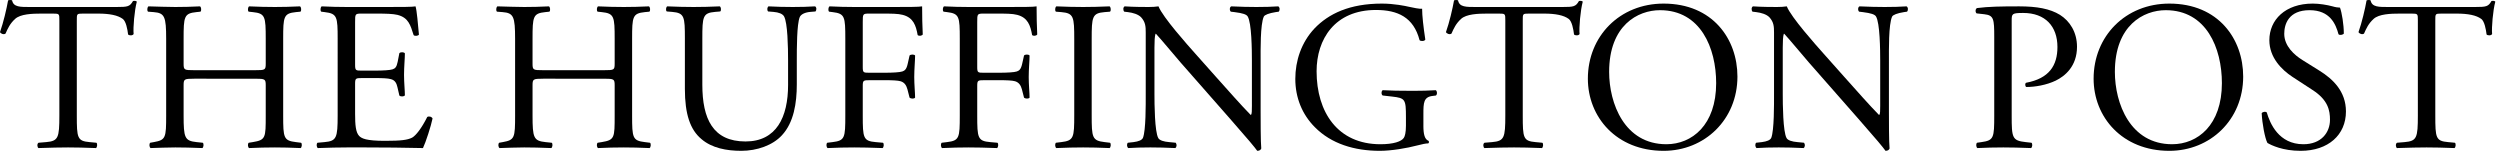 <?xml version="1.0" encoding="utf-8"?>
<!-- Generator: Adobe Illustrator 15.0.0, SVG Export Plug-In  -->
<!DOCTYPE svg PUBLIC "-//W3C//DTD SVG 1.1//EN" "http://www.w3.org/Graphics/SVG/1.1/DTD/svg11.dtd">
<svg version="1.1"
	 xmlns="http://www.w3.org/2000/svg" xmlns:xlink="http://www.w3.org/1999/xlink" xmlns:a="http://ns.adobe.com/AdobeSVGViewerExtensions/3.0/"
	 x="0px" y="0px" width="329px" height="20px" viewBox="0 0 329 20" overflow="visible" enable-background="new 0 0 329 20"
	 xml:space="preserve">
<defs>
</defs>
<path d="M10.108,15.201c0,2.94,0.056,3.36,1.68,3.5l0.896,0.084c0.168,0.112,0.112,0.616-0.056,0.7
	c-1.596-0.056-2.548-0.084-3.668-0.084c-1.12,0-2.1,0.028-3.892,0.084c-0.168-0.084-0.224-0.56,0-0.7l1.008-0.084
	c1.596-0.14,1.736-0.56,1.736-3.5V2.685c0-0.868,0-0.896-0.84-0.896h-1.54c-1.204,0-2.744,0.056-3.444,0.7
	c-0.672,0.616-0.952,1.232-1.26,1.932C0.504,4.589,0.112,4.449,0,4.225c0.448-1.26,0.868-3.052,1.064-4.172
	c0.084-0.056,0.448-0.084,0.532,0c0.168,0.896,1.092,0.868,2.38,0.868h11.34c1.512,0,1.764-0.056,2.184-0.784
	c0.14-0.056,0.448-0.028,0.504,0.084c-0.308,1.148-0.504,3.416-0.42,4.256c-0.112,0.224-0.588,0.224-0.728,0.056
	c-0.084-0.7-0.28-1.736-0.7-2.044c-0.644-0.476-1.708-0.7-3.248-0.7H10.92c-0.84,0-0.812,0.028-0.812,0.952V15.201z"/>
<path d="M25.563,10.357c-1.344,0-1.4,0.056-1.4,0.896v3.948c0,2.94,0.14,3.332,1.708,3.5l0.812,0.084
	c0.168,0.112,0.112,0.616-0.056,0.7c-1.512-0.056-2.464-0.084-3.556-0.084c-1.204,0-2.156,0.056-3.248,0.084
	c-0.168-0.084-0.224-0.532-0.056-0.7l0.476-0.084c1.568-0.28,1.624-0.56,1.624-3.5V5.121c0-2.94-0.196-3.416-1.652-3.528
	l-0.728-0.056c-0.168-0.112-0.112-0.616,0.056-0.7c1.372,0.028,2.324,0.084,3.528,0.084c1.092,0,2.044-0.028,3.248-0.084
	c0.168,0.084,0.224,0.588,0.056,0.7l-0.532,0.056c-1.624,0.168-1.68,0.588-1.68,3.528v3.22c0,0.868,0.056,0.896,1.4,0.896h8.008
	c1.344,0,1.4-0.028,1.4-0.896v-3.22c0-2.94-0.056-3.36-1.708-3.528l-0.532-0.056c-0.168-0.112-0.112-0.616,0.056-0.7
	c1.288,0.056,2.24,0.084,3.388,0.084c1.092,0,2.044-0.028,3.304-0.084c0.168,0.084,0.224,0.588,0.056,0.7l-0.588,0.056
	c-1.624,0.168-1.68,0.588-1.68,3.528v10.08c0,2.94,0.056,3.304,1.68,3.5l0.672,0.084c0.168,0.112,0.112,0.616-0.056,0.7
	c-1.344-0.056-2.296-0.084-3.388-0.084c-1.148,0-2.156,0.028-3.388,0.084c-0.168-0.084-0.224-0.532-0.056-0.7l0.532-0.084
	c1.708-0.28,1.708-0.56,1.708-3.5v-3.948c0-0.84-0.056-0.896-1.4-0.896H25.563z"/>
<path d="M44.436,5.121c0-2.912-0.056-3.332-1.708-3.528L42.28,1.537c-0.168-0.112-0.112-0.616,0.056-0.7
	c1.204,0.056,2.156,0.084,3.304,0.084h5.264c1.792,0,3.444,0,3.78-0.084c0.168,0.476,0.336,2.492,0.448,3.724
	c-0.112,0.168-0.56,0.224-0.7,0.056c-0.42-1.316-0.672-2.296-2.128-2.66c-0.588-0.14-1.484-0.168-2.716-0.168h-2.016
	c-0.84,0-0.84,0.056-0.84,1.12v5.6c0,0.784,0.084,0.784,0.924,0.784h1.624c1.176,0,2.044-0.056,2.38-0.168
	c0.336-0.112,0.532-0.28,0.672-0.98l0.224-1.148c0.14-0.168,0.616-0.168,0.728,0.028c0,0.672-0.112,1.764-0.112,2.828
	c0,1.008,0.112,2.072,0.112,2.688c-0.112,0.196-0.588,0.196-0.728,0.028l-0.252-1.092c-0.112-0.504-0.308-0.924-0.868-1.064
	c-0.392-0.112-1.064-0.14-2.156-0.14h-1.624c-0.84,0-0.924,0.028-0.924,0.756v3.948c0,1.484,0.084,2.436,0.532,2.912
	c0.336,0.336,0.924,0.644,3.388,0.644c2.156,0,2.968-0.112,3.584-0.42c0.504-0.28,1.26-1.26,1.988-2.716
	c0.196-0.14,0.588-0.056,0.7,0.196c-0.196,0.98-0.896,3.136-1.26,3.892c-2.52-0.056-5.012-0.084-7.504-0.084h-2.52
	c-1.204,0-2.156,0.028-3.808,0.084c-0.168-0.084-0.224-0.532-0.056-0.7l0.924-0.084c1.596-0.14,1.736-0.56,1.736-3.5V5.121z"/>
<path d="M71.483,10.357c-1.344,0-1.4,0.056-1.4,0.896v3.948c0,2.94,0.14,3.332,1.708,3.5l0.812,0.084
	c0.168,0.112,0.112,0.616-0.056,0.7c-1.512-0.056-2.464-0.084-3.556-0.084c-1.204,0-2.156,0.056-3.248,0.084
	c-0.168-0.084-0.224-0.532-0.056-0.7l0.476-0.084c1.568-0.28,1.624-0.56,1.624-3.5V5.121c0-2.94-0.196-3.416-1.652-3.528
	l-0.728-0.056c-0.168-0.112-0.112-0.616,0.056-0.7c1.372,0.028,2.324,0.084,3.528,0.084c1.092,0,2.044-0.028,3.248-0.084
	c0.168,0.084,0.224,0.588,0.056,0.7l-0.532,0.056c-1.624,0.168-1.68,0.588-1.68,3.528v3.22c0,0.868,0.056,0.896,1.4,0.896h8.008
	c1.344,0,1.4-0.028,1.4-0.896v-3.22c0-2.94-0.056-3.36-1.708-3.528l-0.532-0.056c-0.168-0.112-0.112-0.616,0.056-0.7
	c1.288,0.056,2.24,0.084,3.388,0.084c1.092,0,2.044-0.028,3.304-0.084c0.168,0.084,0.224,0.588,0.056,0.7l-0.588,0.056
	c-1.624,0.168-1.68,0.588-1.68,3.528v10.08c0,2.94,0.056,3.304,1.68,3.5l0.672,0.084c0.168,0.112,0.112,0.616-0.056,0.7
	c-1.344-0.056-2.296-0.084-3.388-0.084c-1.148,0-2.156,0.028-3.388,0.084c-0.168-0.084-0.224-0.532-0.056-0.7l0.532-0.084
	c1.708-0.28,1.708-0.56,1.708-3.5v-3.948c0-0.84-0.056-0.896-1.4-0.896H71.483z"/>
<path d="M103.711,7.949c0-1.736-0.056-4.956-0.532-5.796c-0.196-0.336-0.7-0.532-1.4-0.588l-0.7-0.056
	c-0.168-0.196-0.112-0.56,0.056-0.672c1.064,0.056,2.1,0.084,3.192,0.084c1.176,0,1.932-0.028,2.94-0.084
	c0.224,0.14,0.196,0.504,0.056,0.672l-0.672,0.056c-0.7,0.056-1.232,0.308-1.4,0.672c-0.392,0.924-0.392,4.144-0.392,5.712v3.164
	c0,2.436-0.392,5.012-1.96,6.692c-1.204,1.316-3.276,2.044-5.348,2.044c-1.932,0-3.864-0.364-5.236-1.54
	c-1.484-1.232-2.184-3.276-2.184-6.608V5.093c0-2.912-0.056-3.388-1.68-3.528l-0.7-0.056c-0.168-0.112-0.112-0.588,0.056-0.672
	c1.4,0.056,2.352,0.084,3.472,0.084c1.148,0,2.072-0.028,3.444-0.084c0.168,0.084,0.224,0.56,0.056,0.672l-0.672,0.056
	c-1.624,0.14-1.68,0.616-1.68,3.528v6.048c0,4.508,1.4,7.476,5.684,7.476c4.06,0,5.6-3.192,5.6-7.448V7.949z"/>
<path d="M113.539,8.817c0,0.756,0.084,0.756,0.924,0.756h1.904c1.148,0,2.044-0.056,2.38-0.168c0.308-0.112,0.532-0.252,0.7-0.98
	l0.252-1.12c0.14-0.168,0.616-0.168,0.728,0c0,0.672-0.112,1.792-0.112,2.828c0,1.008,0.112,2.072,0.112,2.716
	c-0.112,0.168-0.532,0.168-0.728,0l-0.28-1.092c-0.14-0.504-0.364-0.896-0.896-1.064c-0.392-0.112-1.092-0.14-2.156-0.14h-1.904
	c-0.84,0-0.924,0.028-0.924,0.756v3.892c0,2.94,0.056,3.36,1.708,3.5l0.952,0.084c0.168,0.112,0.112,0.616-0.056,0.7
	c-1.652-0.056-2.604-0.084-3.724-0.084c-1.232,0-2.184,0.028-3.5,0.084c-0.168-0.084-0.224-0.532-0.056-0.7l0.7-0.084
	c1.624-0.196,1.68-0.56,1.68-3.5V5.121c0-2.94-0.056-3.332-1.68-3.528l-0.448-0.056c-0.168-0.112-0.112-0.616,0.056-0.7
	c1.176,0.056,2.128,0.084,3.248,0.084h5.152c1.792,0,3.416,0,3.78-0.084c0,1.288,0.028,2.632,0.084,3.696
	c-0.084,0.168-0.476,0.252-0.672,0.084c-0.224-1.26-0.56-2.296-1.96-2.66c-0.616-0.168-1.54-0.168-2.716-0.168h-1.708
	c-0.84,0-0.84,0.056-0.84,1.12V8.817z"/>
<path d="M128.603,8.817c0,0.756,0.084,0.756,0.924,0.756h1.904c1.148,0,2.044-0.056,2.38-0.168c0.308-0.112,0.532-0.252,0.7-0.98
	l0.252-1.12c0.14-0.168,0.616-0.168,0.728,0c0,0.672-0.112,1.792-0.112,2.828c0,1.008,0.112,2.072,0.112,2.716
	c-0.112,0.168-0.532,0.168-0.728,0l-0.28-1.092c-0.14-0.504-0.364-0.896-0.896-1.064c-0.392-0.112-1.092-0.14-2.156-0.14h-1.904
	c-0.84,0-0.924,0.028-0.924,0.756v3.892c0,2.94,0.056,3.36,1.708,3.5l0.952,0.084c0.168,0.112,0.112,0.616-0.056,0.7
	c-1.652-0.056-2.604-0.084-3.724-0.084c-1.232,0-2.184,0.028-3.5,0.084c-0.168-0.084-0.224-0.532-0.056-0.7l0.7-0.084
	c1.624-0.196,1.68-0.56,1.68-3.5V5.121c0-2.94-0.056-3.332-1.68-3.528l-0.448-0.056c-0.168-0.112-0.112-0.616,0.056-0.7
	c1.176,0.056,2.128,0.084,3.248,0.084h5.152c1.792,0,3.416,0,3.78-0.084c0,1.288,0.028,2.632,0.084,3.696
	c-0.084,0.168-0.476,0.252-0.672,0.084c-0.224-1.26-0.56-2.296-1.96-2.66c-0.616-0.168-1.54-0.168-2.716-0.168h-1.708
	c-0.84,0-0.84,0.056-0.84,1.12V8.817z"/>
<path d="M141.371,5.177c0-2.968-0.056-3.444-1.708-3.584l-0.7-0.056c-0.168-0.112-0.112-0.616,0.056-0.7
	c1.4,0.056,2.352,0.084,3.528,0.084c1.12,0,2.072-0.028,3.472-0.084c0.168,0.084,0.224,0.588,0.056,0.7l-0.7,0.056
	c-1.652,0.14-1.708,0.616-1.708,3.584v9.968c0,2.968,0.056,3.36,1.708,3.556l0.7,0.084c0.168,0.112,0.112,0.616-0.056,0.7
	c-1.4-0.056-2.352-0.084-3.472-0.084c-1.176,0-2.128,0.028-3.528,0.084c-0.168-0.084-0.224-0.532-0.056-0.7l0.7-0.084
	c1.652-0.196,1.708-0.588,1.708-3.556V5.177z"/>
<path d="M165.898,14.641c0,0.84,0,4.172,0.084,4.9c-0.056,0.168-0.224,0.308-0.531,0.308c-0.336-0.476-1.148-1.456-3.584-4.228
	l-6.496-7.392c-0.756-0.868-2.66-3.164-3.248-3.78h-0.056c-0.112,0.336-0.141,0.98-0.141,1.82v6.104
	c0,1.316,0.028,4.956,0.504,5.796c0.168,0.308,0.729,0.476,1.429,0.532l0.867,0.084c0.168,0.224,0.141,0.56-0.056,0.7
	c-1.26-0.056-2.24-0.084-3.276-0.084c-1.176,0-1.932,0.028-2.911,0.084c-0.196-0.14-0.225-0.532-0.057-0.7l0.756-0.084
	c0.645-0.084,1.093-0.252,1.232-0.56c0.392-1.008,0.364-4.424,0.364-5.768V4.281c0-0.784-0.028-1.372-0.616-2.016
	c-0.393-0.392-1.064-0.588-1.736-0.672l-0.476-0.056c-0.168-0.168-0.168-0.588,0.056-0.7c1.176,0.084,2.66,0.084,3.164,0.084
	c0.448,0,0.924-0.028,1.288-0.084c0.56,1.428,3.864,5.124,4.788,6.16l2.716,3.052c1.932,2.156,3.304,3.724,4.62,5.068h0.056
	c0.112-0.14,0.112-0.588,0.112-1.176V7.949c0-1.316-0.028-4.956-0.561-5.796c-0.168-0.252-0.615-0.42-1.735-0.56l-0.477-0.056
	c-0.195-0.168-0.168-0.616,0.057-0.7c1.288,0.056,2.239,0.084,3.304,0.084c1.204,0,1.932-0.028,2.884-0.084
	c0.225,0.14,0.225,0.532,0.057,0.7l-0.393,0.056c-0.896,0.14-1.456,0.364-1.567,0.588c-0.477,1.008-0.421,4.48-0.421,5.768V14.641z"
	/>
<path d="M187.318,16.545c0,1.12,0.168,1.792,0.673,1.988c0.084,0.084,0.084,0.252-0.028,0.336c-0.336,0-0.84,0.112-1.372,0.252
	c-1.484,0.392-3.5,0.728-5.012,0.728c-3.332,0-6.385-0.924-8.54-3.108c-1.681-1.68-2.576-3.892-2.576-6.356
	c0-2.38,0.784-4.788,2.52-6.636c1.876-1.96,4.648-3.276,8.876-3.276c1.597,0,3.08,0.308,3.557,0.42
	c0.531,0.112,1.399,0.308,1.735,0.252c0,0.924,0.168,2.38,0.42,4.06c-0.084,0.224-0.588,0.252-0.756,0.084
	c-0.784-3.024-2.884-3.976-5.739-3.976c-5.433,0-7.812,3.864-7.812,8.064c0,5.376,2.772,9.604,8.4,9.604
	c1.735,0,2.771-0.364,3.08-0.84c0.14-0.196,0.279-0.7,0.279-1.596v-1.12c0-2.352-0.084-2.52-1.819-2.716l-1.232-0.14
	c-0.224-0.112-0.196-0.616,0-0.7c0.812,0.056,2.352,0.084,4.004,0.084c1.092,0,2.044-0.028,2.968-0.084
	c0.196,0.112,0.225,0.532,0.028,0.7l-0.448,0.056c-1.176,0.14-1.204,0.924-1.204,2.352V16.545z"/>
<path d="M200.395,15.201c0,2.94,0.057,3.36,1.681,3.5l0.896,0.084c0.168,0.112,0.112,0.616-0.056,0.7
	c-1.597-0.056-2.548-0.084-3.668-0.084s-2.101,0.028-3.893,0.084c-0.168-0.084-0.224-0.56,0-0.7l1.008-0.084
	c1.597-0.14,1.736-0.56,1.736-3.5V2.685c0-0.868,0-0.896-0.84-0.896h-1.54c-1.204,0-2.744,0.056-3.444,0.7
	c-0.672,0.616-0.951,1.232-1.26,1.932c-0.224,0.168-0.616,0.028-0.728-0.196c0.447-1.26,0.868-3.052,1.063-4.172
	c0.084-0.056,0.448-0.084,0.532,0c0.168,0.896,1.092,0.868,2.38,0.868h11.34c1.512,0,1.765-0.056,2.185-0.784
	c0.14-0.056,0.447-0.028,0.504,0.084c-0.309,1.148-0.504,3.416-0.42,4.256c-0.112,0.224-0.588,0.224-0.729,0.056
	c-0.084-0.7-0.28-1.736-0.7-2.044c-0.644-0.476-1.708-0.7-3.248-0.7h-1.987c-0.84,0-0.812,0.028-0.812,0.952V15.201z"/>
<path d="M208.963,10.357c0-5.6,4.2-9.884,9.968-9.884c6.468,0,9.716,4.676,9.716,9.604c0,5.656-4.312,9.772-9.716,9.772
	C212.715,19.849,208.963,15.397,208.963,10.357z M225.847,10.945c0-4.62-2.044-9.604-7.392-9.604c-2.912,0-6.692,1.988-6.692,8.12
	c0,4.144,2.016,9.52,7.532,9.52C222.654,18.981,225.847,16.461,225.847,10.945z"/>
<path d="M248.582,14.641c0,0.84,0,4.172,0.084,4.9c-0.056,0.168-0.224,0.308-0.531,0.308c-0.336-0.476-1.148-1.456-3.584-4.228
	l-6.496-7.392c-0.756-0.868-2.66-3.164-3.248-3.78h-0.056c-0.112,0.336-0.141,0.98-0.141,1.82v6.104
	c0,1.316,0.028,4.956,0.504,5.796c0.168,0.308,0.729,0.476,1.429,0.532l0.867,0.084c0.168,0.224,0.141,0.56-0.056,0.7
	c-1.26-0.056-2.24-0.084-3.276-0.084c-1.176,0-1.932,0.028-2.911,0.084c-0.196-0.14-0.225-0.532-0.057-0.7l0.756-0.084
	c0.645-0.084,1.093-0.252,1.232-0.56c0.392-1.008,0.364-4.424,0.364-5.768V4.281c0-0.784-0.028-1.372-0.616-2.016
	c-0.393-0.392-1.064-0.588-1.736-0.672l-0.476-0.056c-0.168-0.168-0.168-0.588,0.056-0.7c1.176,0.084,2.66,0.084,3.164,0.084
	c0.448,0,0.924-0.028,1.288-0.084c0.56,1.428,3.864,5.124,4.788,6.16l2.716,3.052c1.932,2.156,3.304,3.724,4.62,5.068h0.056
	c0.112-0.14,0.112-0.588,0.112-1.176V7.949c0-1.316-0.028-4.956-0.561-5.796c-0.168-0.252-0.615-0.42-1.735-0.56l-0.477-0.056
	c-0.195-0.168-0.168-0.616,0.057-0.7c1.288,0.056,2.239,0.084,3.304,0.084c1.204,0,1.932-0.028,2.884-0.084
	c0.225,0.14,0.225,0.532,0.057,0.7l-0.393,0.056c-0.896,0.14-1.456,0.364-1.567,0.588c-0.477,1.008-0.421,4.48-0.421,5.768V14.641z"
	/>
<path d="M264.738,15.201c0,2.94,0.056,3.304,1.848,3.5l0.757,0.084c0.168,0.14,0.111,0.616-0.057,0.7
	c-1.596-0.056-2.52-0.084-3.64-0.084c-1.176,0-2.185,0.028-3.416,0.084c-0.168-0.084-0.224-0.532-0.056-0.7l0.588-0.084
	c1.624-0.224,1.68-0.56,1.68-3.5V4.869c0-2.38-0.056-2.856-1.316-2.996l-1.008-0.112c-0.195-0.168-0.168-0.588,0.057-0.7
	c1.483-0.196,3.22-0.224,5.544-0.224c2.323,0,4.06,0.308,5.376,1.12c1.288,0.812,2.239,2.268,2.239,4.2
	c0,2.576-1.596,3.864-2.8,4.452c-1.231,0.588-2.716,0.84-3.864,0.84c-0.195-0.084-0.195-0.504-0.027-0.56
	c3.023-0.56,4.116-2.268,4.116-4.704c0-2.716-1.597-4.48-4.509-4.48c-1.483,0-1.512,0.112-1.512,1.008V15.201z"/>
<path d="M275.519,10.357c0-5.6,4.2-9.884,9.968-9.884c6.468,0,9.716,4.676,9.716,9.604c0,5.656-4.312,9.772-9.716,9.772
	C279.271,19.849,275.519,15.397,275.519,10.357z M292.402,10.945c0-4.62-2.044-9.604-7.392-9.604c-2.912,0-6.692,1.988-6.692,8.12
	c0,4.144,2.016,9.52,7.532,9.52C289.21,18.981,292.402,16.461,292.402,10.945z"/>
<path d="M302.763,19.849c-2.353,0-3.837-0.728-4.368-1.036c-0.336-0.616-0.7-2.604-0.756-3.92c0.14-0.196,0.56-0.252,0.672-0.084
	c0.42,1.428,1.567,4.172,4.815,4.172c2.353,0,3.5-1.54,3.5-3.22c0-1.232-0.252-2.604-2.296-3.92l-2.66-1.736
	c-1.399-0.924-3.023-2.52-3.023-4.816c0-2.66,2.071-4.816,5.712-4.816c0.868,0,1.876,0.168,2.604,0.364
	c0.364,0.112,0.756,0.168,0.98,0.168c0.252,0.672,0.504,2.24,0.504,3.416c-0.112,0.168-0.561,0.252-0.7,0.084
	c-0.364-1.344-1.12-3.164-3.808-3.164c-2.744,0-3.332,1.82-3.332,3.108c0,1.624,1.344,2.8,2.38,3.444l2.24,1.4
	c1.764,1.092,3.5,2.716,3.5,5.376C308.727,17.749,306.402,19.849,302.763,19.849z"/>
<path d="M320.486,15.201c0,2.94,0.057,3.36,1.681,3.5l0.896,0.084c0.168,0.112,0.112,0.616-0.056,0.7
	c-1.597-0.056-2.548-0.084-3.668-0.084s-2.101,0.028-3.893,0.084c-0.168-0.084-0.224-0.56,0-0.7l1.008-0.084
	c1.597-0.14,1.736-0.56,1.736-3.5V2.685c0-0.868,0-0.896-0.84-0.896h-1.54c-1.204,0-2.744,0.056-3.444,0.7
	c-0.672,0.616-0.951,1.232-1.26,1.932c-0.224,0.168-0.616,0.028-0.728-0.196c0.447-1.26,0.868-3.052,1.063-4.172
	c0.084-0.056,0.448-0.084,0.532,0c0.168,0.896,1.092,0.868,2.38,0.868h11.34c1.512,0,1.765-0.056,2.185-0.784
	c0.14-0.056,0.447-0.028,0.504,0.084c-0.309,1.148-0.504,3.416-0.42,4.256c-0.112,0.224-0.588,0.224-0.729,0.056
	c-0.084-0.7-0.28-1.736-0.7-2.044c-0.644-0.476-1.708-0.7-3.248-0.7h-1.987c-0.84,0-0.812,0.028-0.812,0.952V15.201z"/>
</svg>
